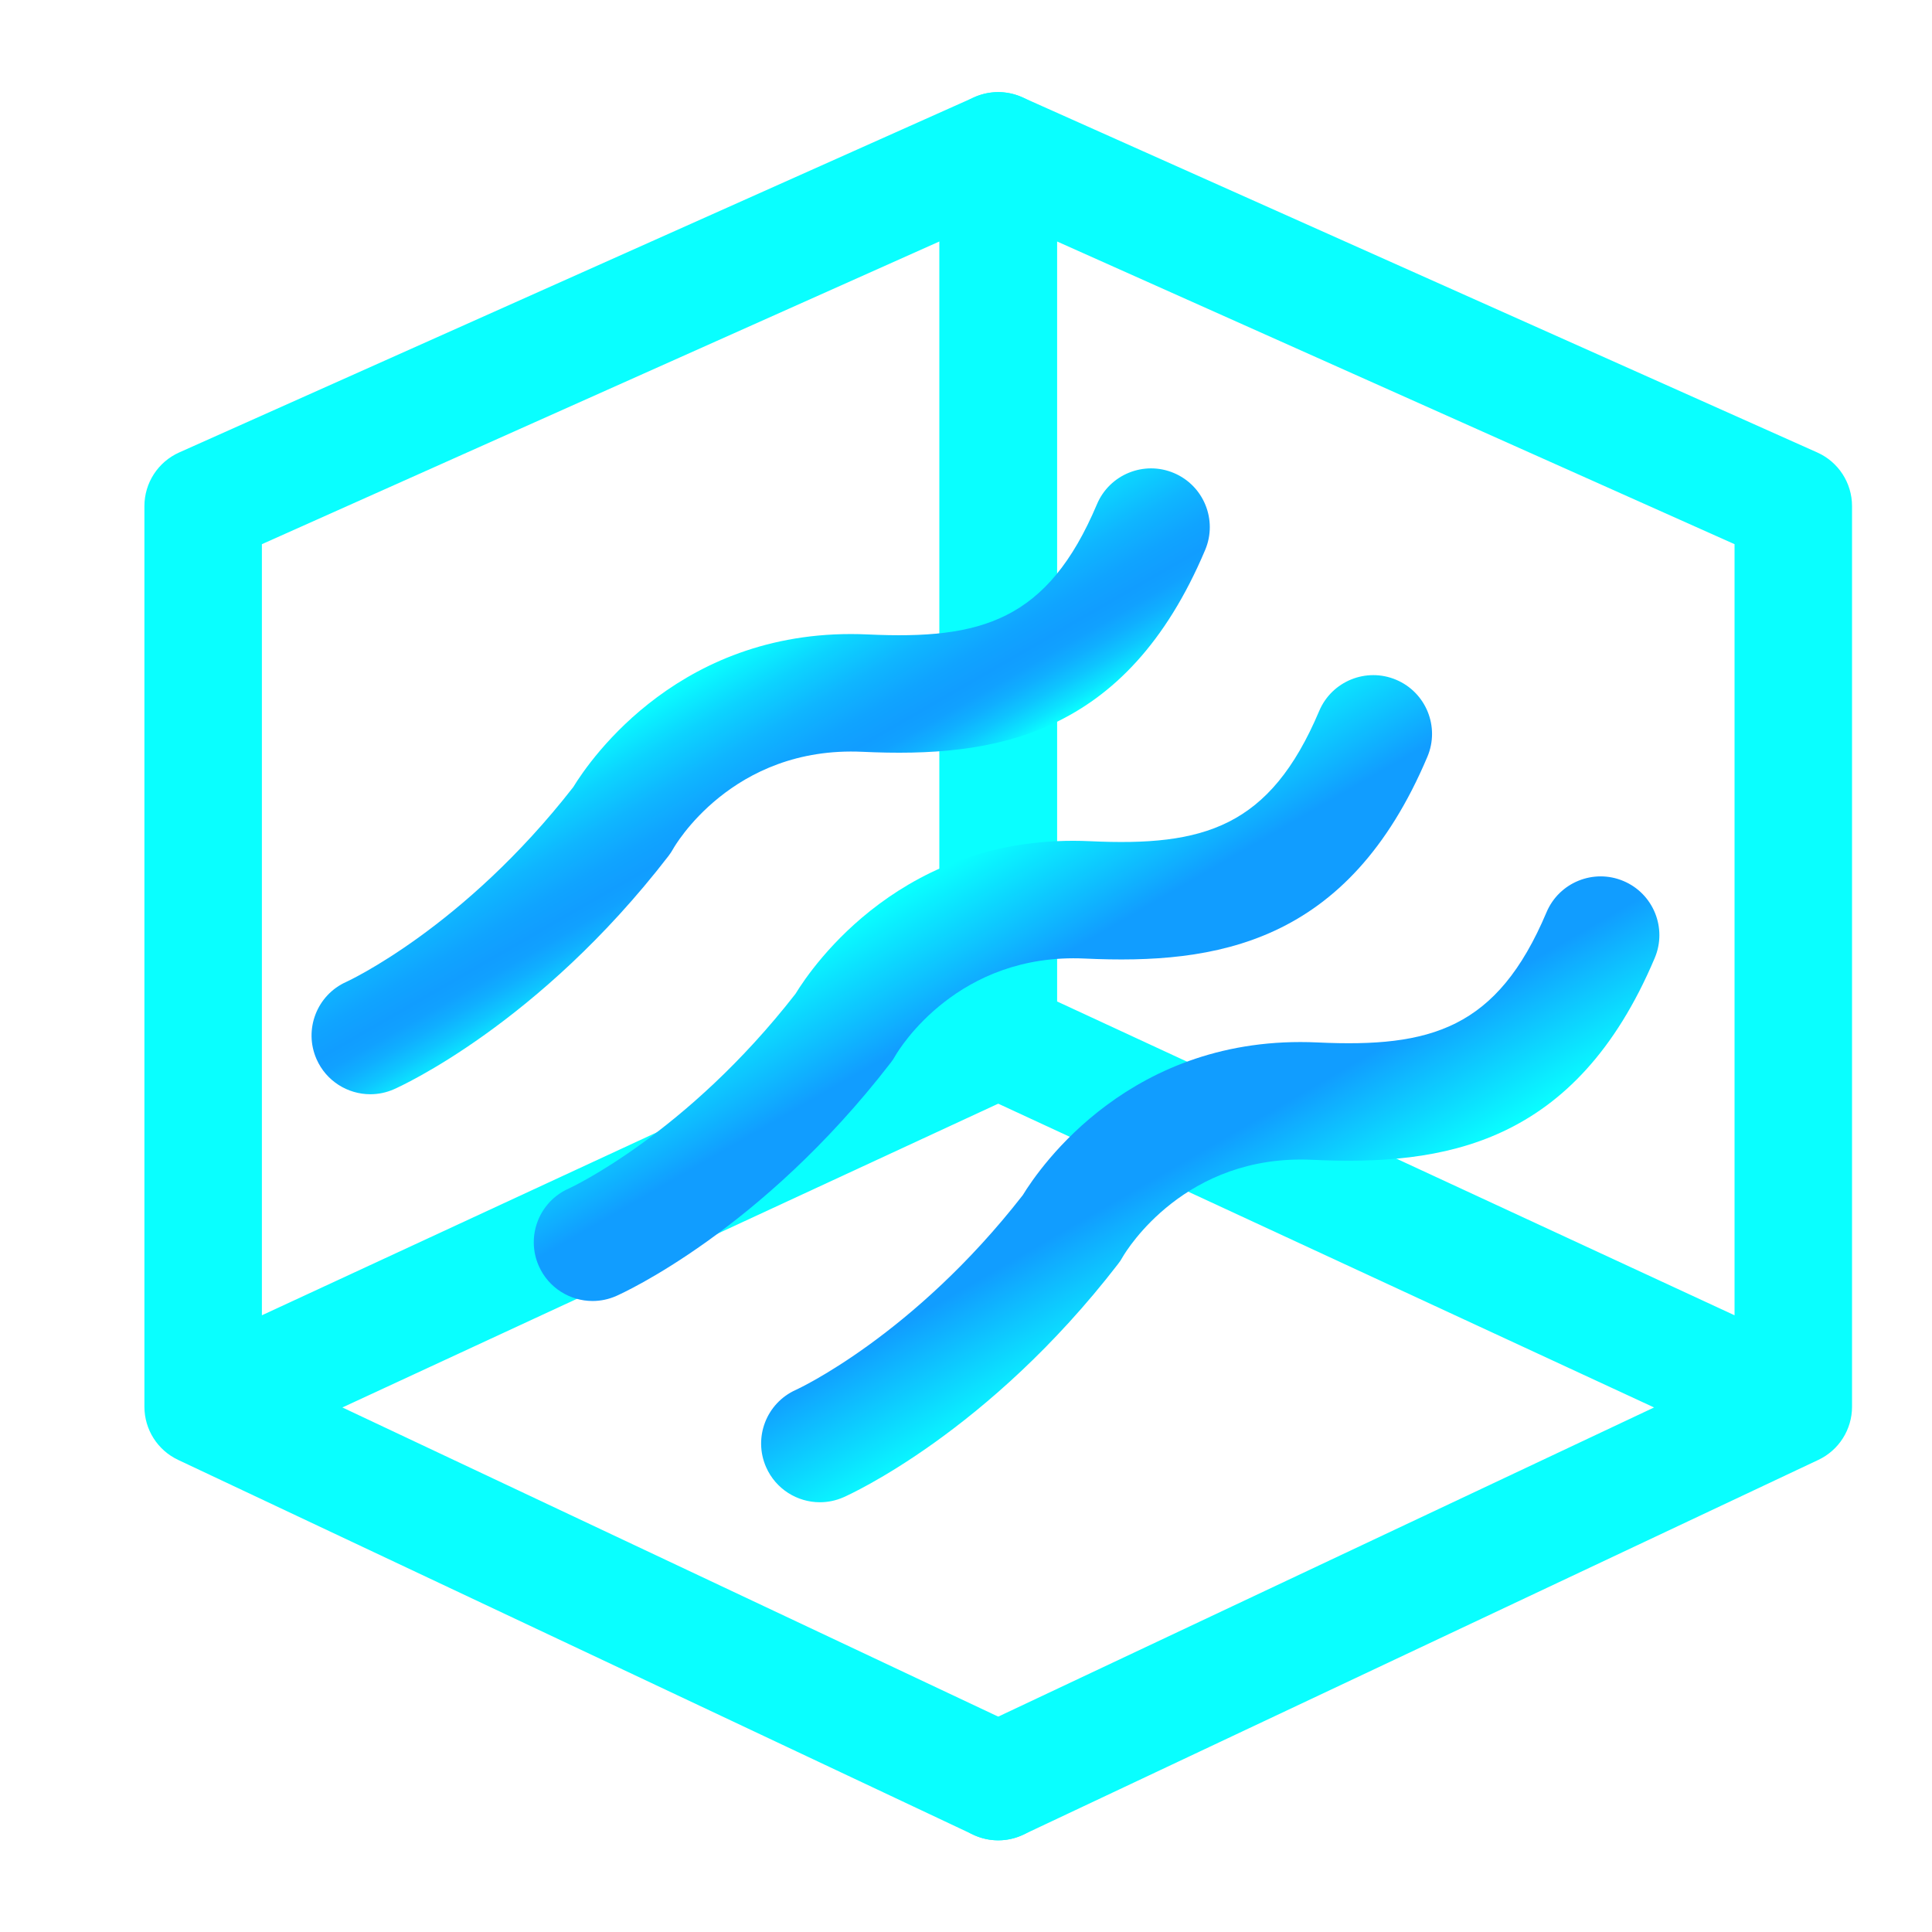 <?xml version="1.0" encoding="utf-8"?>
<!-- Generator: Adobe Illustrator 16.0.0, SVG Export Plug-In . SVG Version: 6.00 Build 0)  -->
<!DOCTYPE svg PUBLIC "-//W3C//DTD SVG 1.1//EN" "http://www.w3.org/Graphics/SVG/1.1/DTD/svg11.dtd">
<svg version="1.1" id="Layer_1" xmlns="http://www.w3.org/2000/svg" xmlns:xlink="http://www.w3.org/1999/xlink" x="0px" y="0px"
	 width="1360px" height="1360px" viewBox="0 0 1360 1360" enable-background="new 0 0 1360 1360" xml:space="preserve">
<path fill="#09FFFF" d="M702.658,1295.469c-5.909,0-11.91-1.273-17.609-3.965l-559.677-263.837
	c-14.479-6.829-23.715-21.395-23.715-37.404V356.253c0-16.312,9.589-31.093,24.475-37.749L685.814,68.438
	c12.793-5.711,27.611-4.563,39.367,3.062c11.756,7.623,18.85,20.678,18.85,34.69V731.34c0,16.114-9.354,30.754-23.969,37.521
	L241.021,990.756l479.294,225.948c20.66,9.736,29.502,34.378,19.771,55.03C733.035,1286.695,718.167,1295.469,702.658,1295.469z
	 M184.354,383.068v542.804l476.984-220.946V169.952L184.354,383.068z"/>
<path fill="#09FFFF" d="M702.713,1295.469c-15.515,0-30.377-8.773-37.429-23.734c-9.736-20.652-0.889-45.294,19.765-55.03
	l479.295-225.948L685.302,768.86c-14.615-6.767-23.963-21.406-23.963-37.521V106.19c0-14.012,7.089-27.067,18.845-34.69
	c11.756-7.625,26.58-8.779,39.367-3.062l559.683,250.067c14.887,6.655,24.476,21.437,24.476,37.749v634.008
	c0,16.01-9.237,30.575-23.716,37.404l-559.678,263.837C714.617,1294.195,708.616,1295.469,702.713,1295.469z M744.031,704.926
	l476.979,220.952V383.069L744.031,169.952V704.926z"/>
<linearGradient id="SVGID_1_" gradientUnits="userSpaceOnUse" x1="569.693" y1="609.274" x2="490.846" y2="472.706">
	<stop  offset="0" style="stop-color:#09FFFF"/>
	<stop  offset="0.058" style="stop-color:#0BE3FF"/>
	<stop  offset="0.135" style="stop-color:#0EC5FF"/>
	<stop  offset="0.211" style="stop-color:#10AFFF"/>
	<stop  offset="0.283" style="stop-color:#11A1FF"/>
	<stop  offset="0.349" style="stop-color:#119DFF"/>
	<stop  offset="0.459" style="stop-color:#10A4FF"/>
	<stop  offset="0.614" style="stop-color:#0FB6FF"/>
	<stop  offset="0.795" style="stop-color:#0CD4FF"/>
	<stop  offset="0.995" style="stop-color:#09FEFF"/>
	<stop  offset="1" style="stop-color:#09FFFF"/>
</linearGradient>
<path fill="url(#SVGID_1_)" d="M260.692,770.274c-15.886,0-31.032-9.212-37.854-24.673c-9.193-20.843,0.204-45.183,21-54.457l0,0
	c0.815-0.369,82.487-37.934,159.691-137.073c11.965-19.586,76.511-113.551,207.528-107.458
	c79.605,3.699,126.375-9.453,161.124-91.65c8.885-21.036,33.155-30.877,54.18-21.986c21.036,8.891,30.876,33.144,21.986,54.185
	c-55.841,132.117-148.918,146.361-241.13,142.058c-92.273-4.328-132.827,67.379-133.227,68.101
	c-1.026,1.865-2.186,3.643-3.489,5.323C379.22,720.93,281.474,764.927,277.356,766.743
	C271.93,769.138,266.268,770.274,260.692,770.274z"/>
<linearGradient id="SVGID_2_" gradientUnits="userSpaceOnUse" x1="726.132" y1="754.813" x2="647.261" y2="618.205">
	<stop  offset="0.382" style="stop-color:#119DFF"/>
	<stop  offset="0.984" style="stop-color:#09FFFF"/>
</linearGradient>
<path fill="url(#SVGID_2_)" d="M417.123,915.811c-15.88,0-31.032-9.199-37.848-24.672c-9.199-20.844,0.21-45.196,21.012-54.457
	c1.653-0.753,82.876-38.441,159.671-137.068c11.966-19.578,76.364-113.594,207.537-107.457c79.61,3.711,126.38-9.453,161.123-91.65
	c8.885-21.042,33.155-30.872,54.179-21.993c21.041,8.891,30.884,33.155,21.993,54.186
	C948.948,664.815,855.89,679.053,763.647,674.762c-89.349-4.174-130.5,63.441-133.291,68.232c-1.075,2.012-2.013,3.364-3.427,5.192
	c-91.28,118.279-189.025,162.29-193.143,164.104C428.36,914.682,422.698,915.811,417.123,915.811z"/>
<linearGradient id="SVGID_3_" gradientUnits="userSpaceOnUse" x1="886.165" y1="896.485" x2="807.297" y2="759.882">
	<stop  offset="0" style="stop-color:#09FFFF"/>
	<stop  offset="0.602" style="stop-color:#119DFF"/>
</linearGradient>
<path fill="url(#SVGID_3_)" d="M577.159,1057.484c-15.886,0-31.032-9.213-37.854-24.673c-9.193-20.856,0.216-45.201,21.012-54.463
	c1.649-0.747,82.876-38.44,159.673-137.074c11.966-19.573,76.395-113.569,207.534-107.456
	c79.605,3.716,126.388-9.447,161.123-91.645c8.892-21.036,33.163-30.878,54.186-21.986c21.035,8.89,30.883,33.143,21.992,54.185
	c-55.845,132.117-148.904,146.354-241.141,142.058c-89.312-4.187-130.505,63.439-133.296,68.231
	c-1.075,2.013-2.013,3.364-3.427,5.192c-91.274,118.28-189.02,162.283-193.137,164.1
	C588.396,1056.348,582.735,1057.484,577.159,1057.484z"/>
</svg>
